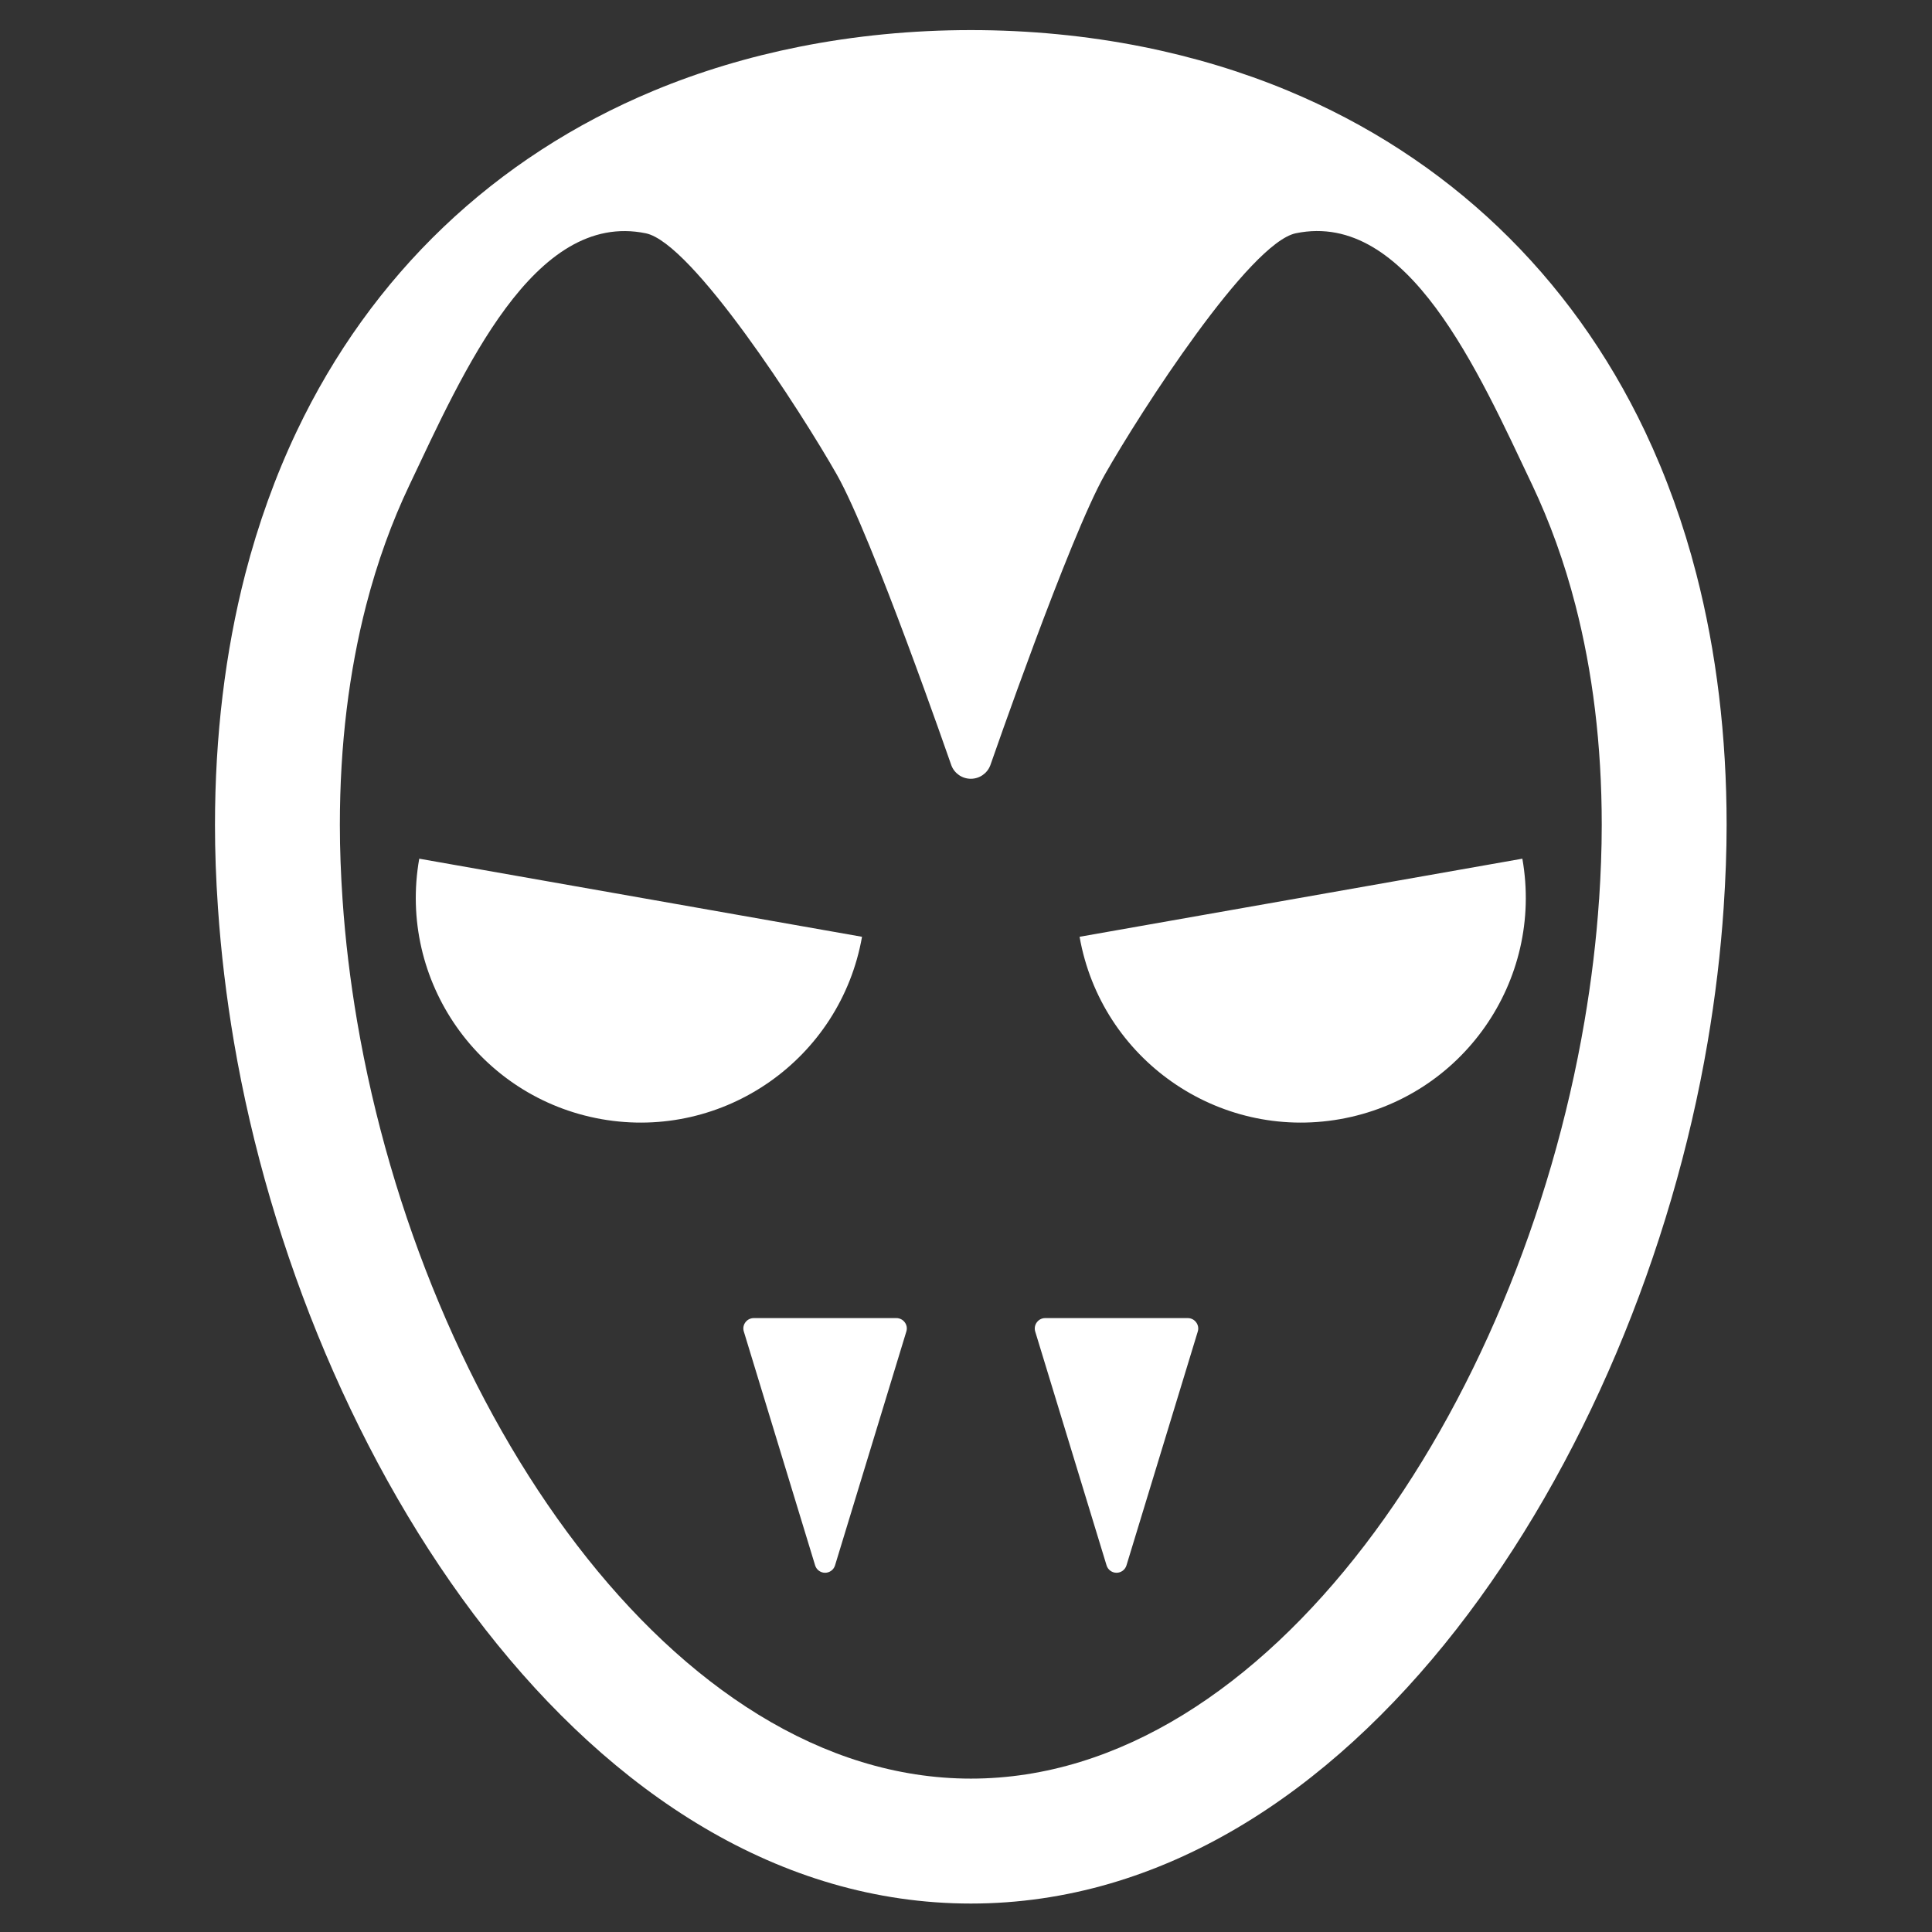 <svg width="33" height="33" viewBox="0 0 33 33" fill="none" xmlns="http://www.w3.org/2000/svg">
<rect x="0" y="0" width="33" height="33" fill="#333333" stroke="none"/>
<g clip-path="url(#clip0_1_156)">
<path d="M28.975 9.806C28.756 8.954 28.461 8.135 28.099 7.371C26.827 4.692 24.716 2.679 21.994 1.547C21.214 1.223 20.379 0.971 19.512 0.798C18.565 0.609 17.58 0.514 16.583 0.514C15.586 0.514 14.599 0.61 13.651 0.799C12.784 0.972 11.948 1.224 11.169 1.548C8.448 2.68 6.338 4.693 5.067 7.369C4.705 8.131 4.41 8.951 4.189 9.805C3.846 11.136 3.672 12.577 3.672 14.091C3.672 14.54 3.688 15.004 3.723 15.509C3.774 16.261 3.866 17.033 3.997 17.803C5.213 24.935 10.038 32.514 16.583 32.514C23.128 32.514 27.952 24.935 29.167 17.804C29.299 17.027 29.391 16.255 29.441 15.509C29.475 15.001 29.492 14.538 29.492 14.091C29.492 12.577 29.318 11.135 28.975 9.806L28.975 9.806ZM27.313 15.366C27.267 16.057 27.182 16.753 27.064 17.445C25.936 24.063 21.672 30.38 16.584 30.38C11.495 30.38 7.229 24.063 6.1 17.445C5.982 16.752 5.898 16.057 5.851 15.365C5.822 14.939 5.805 14.513 5.805 14.091C5.805 12.715 5.964 11.466 6.254 10.338C6.445 9.6 6.693 8.916 6.994 8.284C7.912 6.351 9.118 3.591 11.031 3.985C11.825 4.148 13.682 7.029 14.294 8.107C14.898 9.171 16.237 13.037 16.25 13.073C16.302 13.211 16.435 13.302 16.582 13.302C16.73 13.302 16.862 13.211 16.915 13.073C16.928 13.037 18.267 9.172 18.871 8.107C19.483 7.028 21.343 4.146 22.135 3.984C24.048 3.591 25.253 6.35 26.172 8.284C26.471 8.916 26.72 9.6 26.91 10.338C27.201 11.466 27.359 12.715 27.359 14.091C27.359 14.513 27.342 14.938 27.314 15.365L27.313 15.366ZM7.161 14.667L14.724 16.001C14.355 18.089 12.363 19.484 10.275 19.116C8.187 18.747 6.792 16.755 7.161 14.667V14.667ZM18.44 16.001L26.003 14.667C26.371 16.756 24.976 18.748 22.888 19.116C20.8 19.484 18.808 18.089 18.44 16.001V16.001ZM15.481 22.743L14.263 26.738C14.24 26.813 14.171 26.864 14.093 26.864C14.015 26.864 13.946 26.813 13.923 26.738L12.705 22.743C12.688 22.69 12.698 22.631 12.732 22.586C12.765 22.541 12.818 22.514 12.875 22.514H15.311C15.368 22.514 15.421 22.541 15.454 22.586C15.488 22.631 15.498 22.689 15.481 22.743ZM20.459 22.743L19.241 26.738C19.218 26.813 19.149 26.864 19.071 26.864C18.993 26.864 18.924 26.813 18.901 26.738L17.682 22.743C17.666 22.69 17.676 22.631 17.71 22.586C17.743 22.541 17.796 22.514 17.852 22.514H20.289C20.345 22.514 20.398 22.541 20.431 22.586C20.465 22.631 20.476 22.689 20.459 22.743Z" fill="white"/>
</g>
<defs>
<clipPath id="clip0_1_156">
<rect width="32" height="32" fill="white" transform="translate(0.58 0.514)"/>
</clipPath>
</defs>
</svg>
